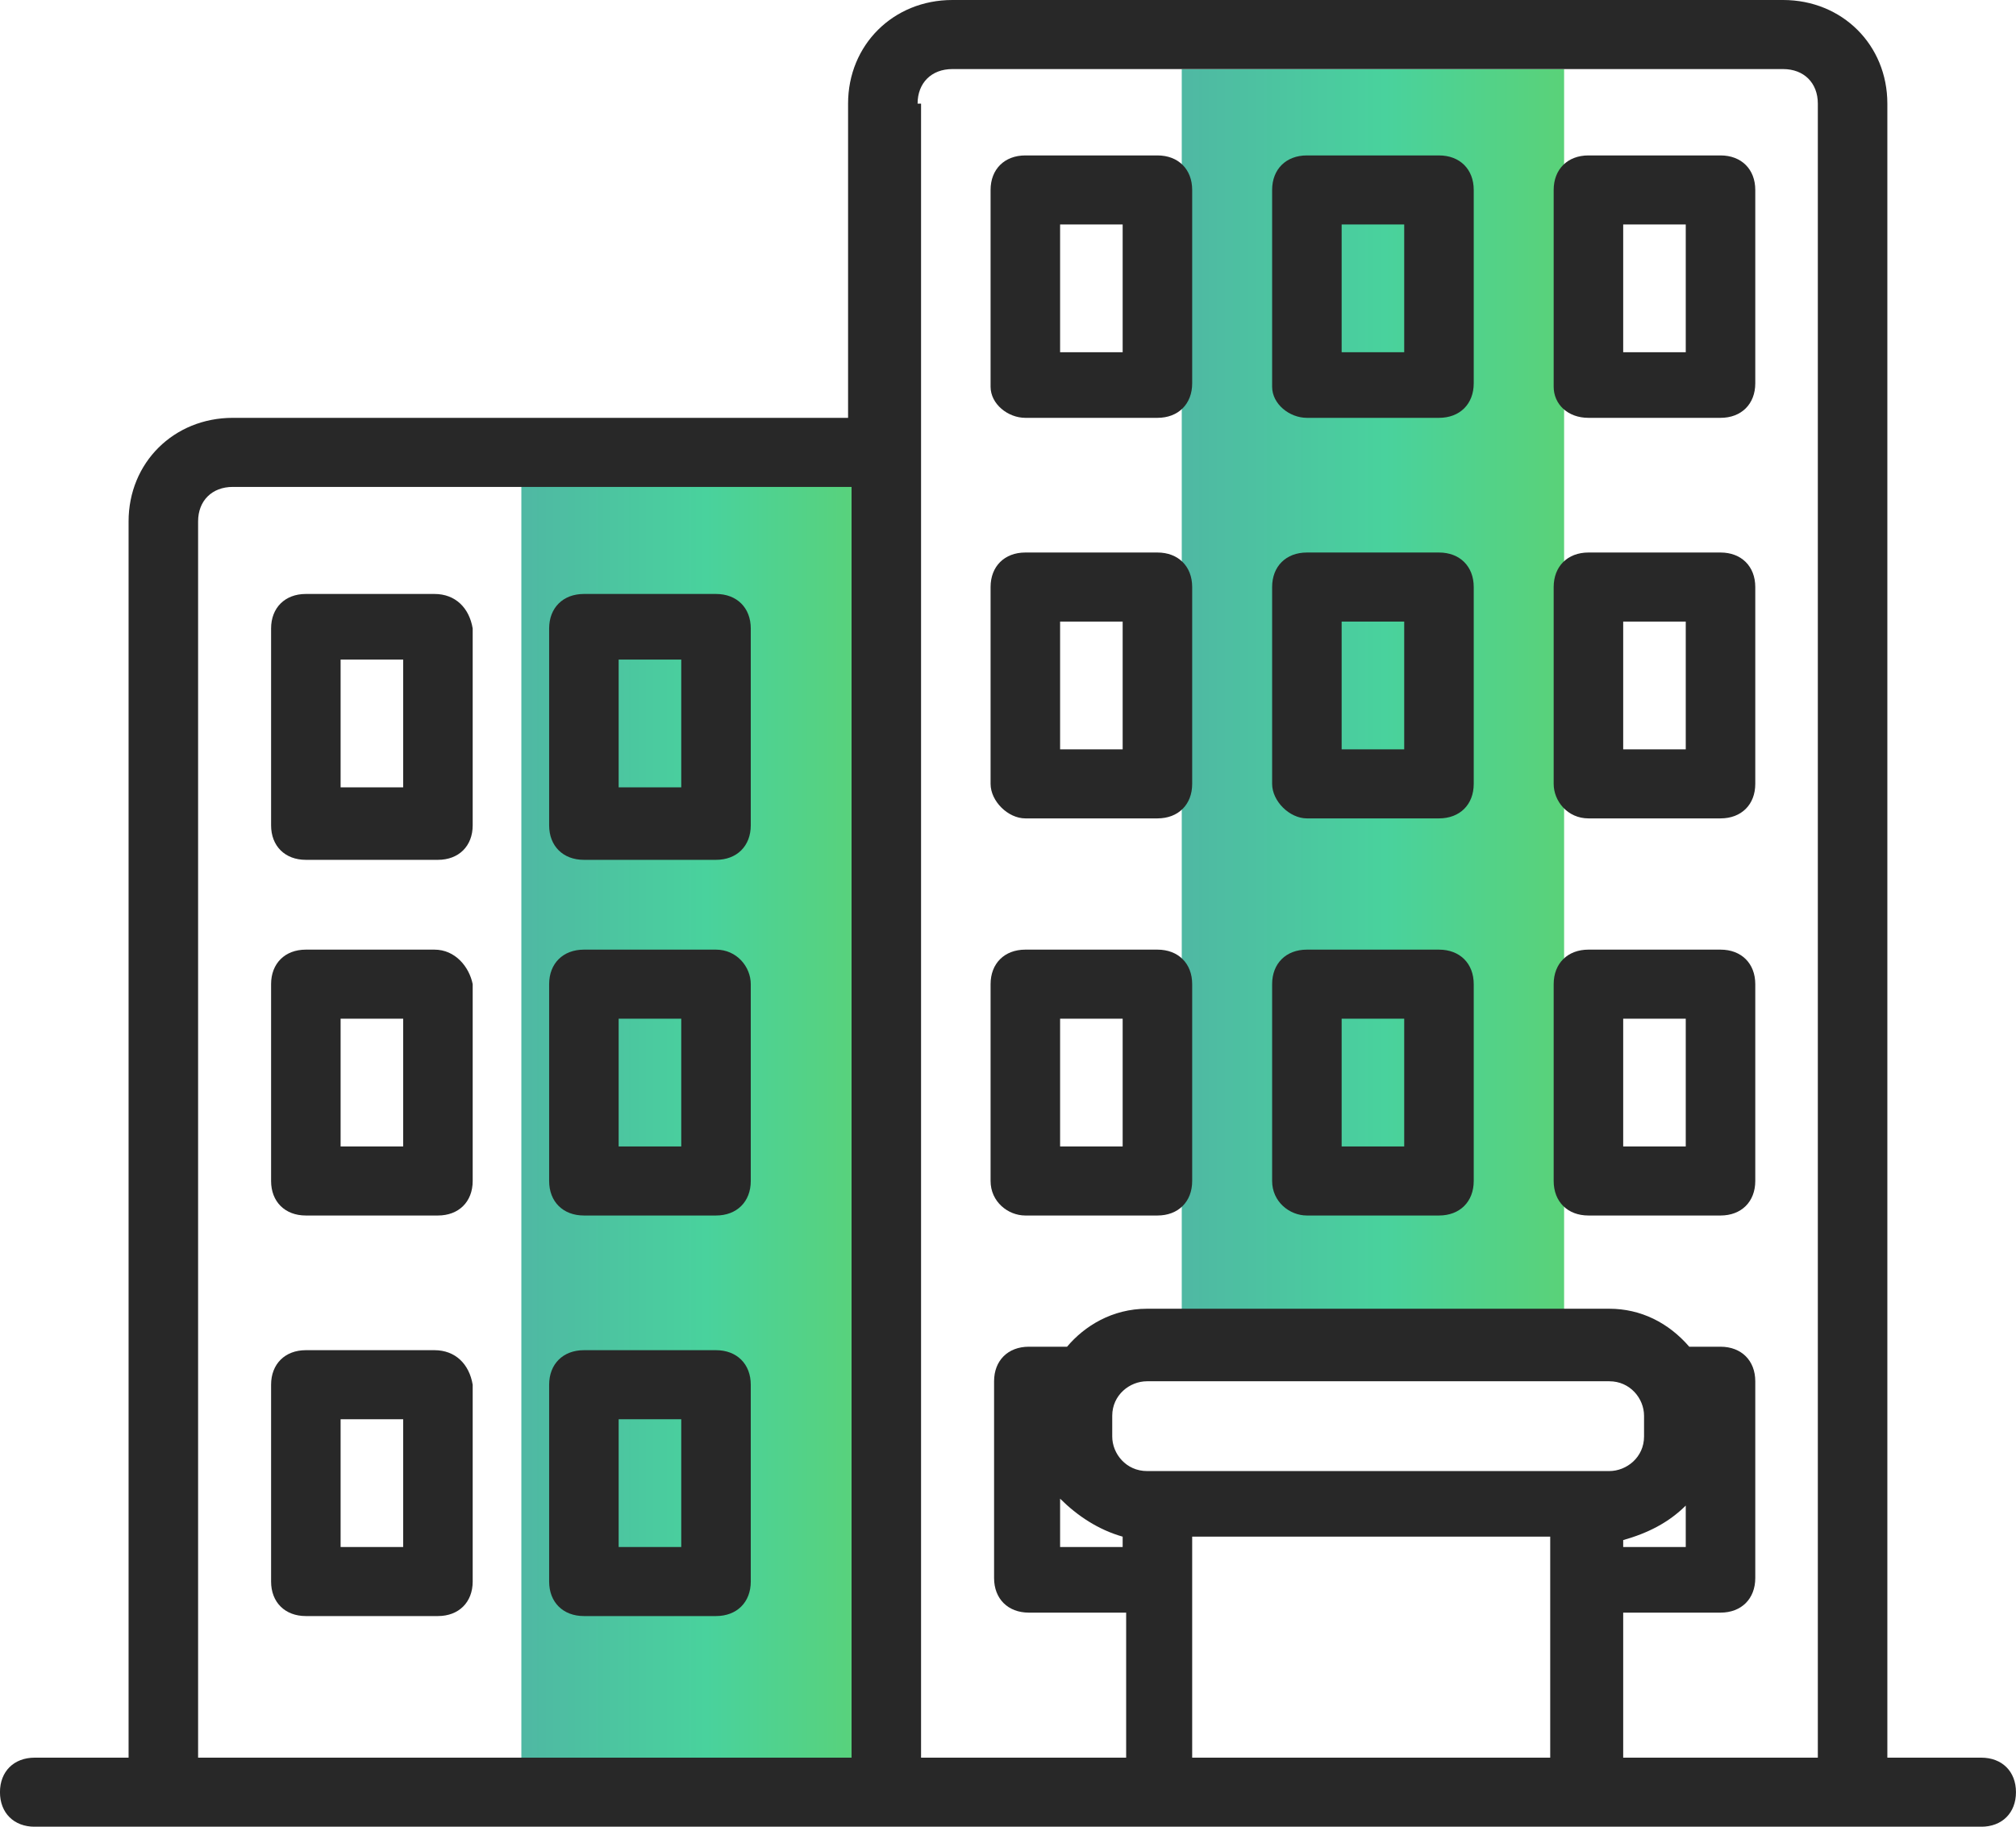<svg width="64" height="58" viewBox="0 0 64 58" fill="none" xmlns="http://www.w3.org/2000/svg">
<g clip-path="url(#clip0)">
<path d="M49.654 2.193H37.516V41.664H49.654V2.193Z" fill="url(#paint0_linear)"/>
<path d="M27.585 15.35H16.551V55.917H27.585V15.35Z" fill="url(#paint1_linear)"/>
<path d="M1.102 58.001H5.185H28.137H29.571H36.854H50.427H57.378H58.813H62.896C63.558 58.001 63.999 57.562 63.999 56.904C63.999 56.246 63.558 55.808 62.896 55.808H59.916V3.29C59.916 1.426 58.482 0 56.606 0H30.233C28.358 0 26.923 1.426 26.923 3.29V13.267H7.392C5.516 13.267 4.082 14.692 4.082 16.556V55.808H1.102C0.44 55.808 -0.001 56.246 -0.001 56.904C-0.001 57.562 0.44 58.001 1.102 58.001ZM49.323 55.808H37.847V48.791H49.213V55.808H49.323ZM36.413 46.708C35.751 46.708 35.309 46.159 35.309 45.611V44.953C35.309 44.295 35.861 43.857 36.413 43.857H51.089C51.751 43.857 52.192 44.405 52.192 44.953V45.611C52.192 46.269 51.64 46.708 51.089 46.708H36.413ZM35.64 48.791V49.12H33.654V47.585C34.206 48.133 34.868 48.571 35.64 48.791ZM53.516 47.804V49.12H51.53V48.9C52.303 48.681 52.965 48.352 53.516 47.804ZM29.13 3.29C29.13 2.632 29.571 2.193 30.233 2.193H56.606C57.268 2.193 57.709 2.632 57.709 3.29V55.808H57.378H51.53V51.203H54.62C55.282 51.203 55.723 50.764 55.723 50.106V43.857C55.723 43.199 55.282 42.76 54.62 42.76H53.627C52.965 41.993 52.082 41.554 51.089 41.554H36.413C35.309 41.554 34.427 42.103 33.875 42.76H32.661C31.999 42.76 31.558 43.199 31.558 43.857V50.106C31.558 50.764 31.999 51.203 32.661 51.203H35.751V55.808H29.571H29.24V3.29H29.13ZM6.289 16.556C6.289 15.898 6.73 15.46 7.392 15.46H27.034V55.808H6.289V16.556Z" fill="#282828"/>
<path d="M13.792 18.859H9.709C9.047 18.859 8.606 19.297 8.606 19.955V26.205C8.606 26.863 9.047 27.301 9.709 27.301H13.902C14.565 27.301 15.006 26.863 15.006 26.205V19.955C14.896 19.297 14.454 18.859 13.792 18.859ZM12.689 24.999H10.813V20.942H12.799V24.999H12.689Z" fill="#282828"/>
<path d="M22.73 18.859H18.537C17.875 18.859 17.433 19.297 17.433 19.955V26.205C17.433 26.863 17.875 27.301 18.537 27.301H22.73C23.392 27.301 23.834 26.863 23.834 26.205V19.955C23.834 19.297 23.392 18.859 22.73 18.859ZM21.627 24.999H19.64V20.942H21.627V24.999Z" fill="#282828"/>
<path d="M13.792 30.152H9.709C9.047 30.152 8.606 30.59 8.606 31.248V37.498C8.606 38.156 9.047 38.594 9.709 38.594H13.902C14.565 38.594 15.006 38.156 15.006 37.498V31.248C14.896 30.7 14.454 30.152 13.792 30.152ZM12.689 36.401H10.813V32.345H12.799V36.401H12.689Z" fill="#282828"/>
<path d="M22.73 30.152H18.537C17.875 30.152 17.433 30.59 17.433 31.248V37.498C17.433 38.156 17.875 38.594 18.537 38.594H22.73C23.392 38.594 23.834 38.156 23.834 37.498V31.248C23.834 30.7 23.392 30.152 22.73 30.152ZM21.627 36.401H19.64V32.345H21.627V36.401Z" fill="#282828"/>
<path d="M13.792 42.87H9.709C9.047 42.87 8.606 43.309 8.606 43.967V50.216C8.606 50.874 9.047 51.312 9.709 51.312H13.902C14.565 51.312 15.006 50.874 15.006 50.216V43.967C14.896 43.309 14.454 42.87 13.792 42.87ZM12.689 49.12H10.813V45.063H12.799V49.12H12.689Z" fill="#282828"/>
<path d="M22.73 42.87H18.537C17.875 42.87 17.433 43.309 17.433 43.967V50.216C17.433 50.874 17.875 51.312 18.537 51.312H22.73C23.392 51.312 23.834 50.874 23.834 50.216V43.967C23.834 43.309 23.392 42.87 22.73 42.87ZM21.627 49.12H19.64V45.063H21.627V49.12Z" fill="#282828"/>
<path d="M32.551 38.594H36.744C37.406 38.594 37.847 38.156 37.847 37.498V31.248C37.847 30.59 37.406 30.152 36.744 30.152H32.551C31.889 30.152 31.447 30.59 31.447 31.248V37.498C31.447 38.156 31.999 38.594 32.551 38.594ZM33.654 32.345H35.64V36.401H33.654V32.345Z" fill="#282828"/>
<path d="M41.489 38.594H45.682C46.344 38.594 46.785 38.156 46.785 37.498V31.248C46.785 30.59 46.344 30.152 45.682 30.152H41.489C40.827 30.152 40.385 30.59 40.385 31.248V37.498C40.385 38.156 40.937 38.594 41.489 38.594ZM42.592 32.345H44.578V36.401H42.592V32.345Z" fill="#282828"/>
<path d="M50.427 38.594H54.62C55.282 38.594 55.723 38.156 55.723 37.498V31.248C55.723 30.59 55.282 30.152 54.62 30.152H50.427C49.765 30.152 49.323 30.59 49.323 31.248V37.498C49.323 38.156 49.765 38.594 50.427 38.594ZM51.53 32.345H53.516V36.401H51.53V32.345Z" fill="#282828"/>
<path d="M32.551 25.985H36.744C37.406 25.985 37.847 25.547 37.847 24.889V18.639C37.847 17.982 37.406 17.543 36.744 17.543H32.551C31.889 17.543 31.447 17.982 31.447 18.639V24.889C31.447 25.437 31.999 25.985 32.551 25.985ZM33.654 19.736H35.64V23.793H33.654V19.736Z" fill="#282828"/>
<path d="M41.489 25.985H45.682C46.344 25.985 46.785 25.547 46.785 24.889V18.639C46.785 17.982 46.344 17.543 45.682 17.543H41.489C40.827 17.543 40.385 17.982 40.385 18.639V24.889C40.385 25.437 40.937 25.985 41.489 25.985ZM42.592 19.736H44.578V23.793H42.592V19.736Z" fill="#282828"/>
<path d="M50.427 25.985H54.62C55.282 25.985 55.723 25.547 55.723 24.889V18.639C55.723 17.982 55.282 17.543 54.62 17.543H50.427C49.765 17.543 49.323 17.982 49.323 18.639V24.889C49.323 25.437 49.765 25.985 50.427 25.985ZM51.53 19.736H53.516V23.793H51.53V19.736Z" fill="#282828"/>
<path d="M32.551 13.267H36.744C37.406 13.267 37.847 12.829 37.847 12.171V6.031C37.847 5.373 37.406 4.935 36.744 4.935H32.551C31.889 4.935 31.447 5.373 31.447 6.031V12.28C31.447 12.829 31.999 13.267 32.551 13.267ZM33.654 7.127H35.64V11.184H33.654V7.127Z" fill="#282828"/>
<path d="M41.489 13.267H45.682C46.344 13.267 46.785 12.829 46.785 12.171V6.031C46.785 5.373 46.344 4.935 45.682 4.935H41.489C40.827 4.935 40.385 5.373 40.385 6.031V12.28C40.385 12.829 40.937 13.267 41.489 13.267ZM42.592 7.127H44.578V11.184H42.592V7.127Z" fill="#282828"/>
<path d="M50.427 13.267H54.62C55.282 13.267 55.723 12.829 55.723 12.171V6.031C55.723 5.373 55.282 4.935 54.62 4.935H50.427C49.765 4.935 49.323 5.373 49.323 6.031V12.28C49.323 12.829 49.765 13.267 50.427 13.267ZM51.53 7.127H53.516V11.184H51.53V7.127Z" fill="#282828"/>
</g>
<defs>
<linearGradient id="paint0_linear" x1="37.516" y1="21.929" x2="50.026" y2="21.929" gradientUnits="userSpaceOnUse">
<stop stop-color="#4FB8A3"/>
<stop offset="0.516" stop-color="#49D29D"/>
<stop offset="1" stop-color="#5BD276"/>
</linearGradient>
<linearGradient id="paint1_linear" x1="16.551" y1="35.634" x2="27.924" y2="35.634" gradientUnits="userSpaceOnUse">
<stop stop-color="#4FB8A3"/>
<stop offset="0.516" stop-color="#49D29D"/>
<stop offset="1" stop-color="#5BD276"/>
</linearGradient>
<clipPath id="clip0">
<rect x="-0.001" y="0" width="64" height="58" fill="white"/>
</clipPath>
</defs>
</svg>
